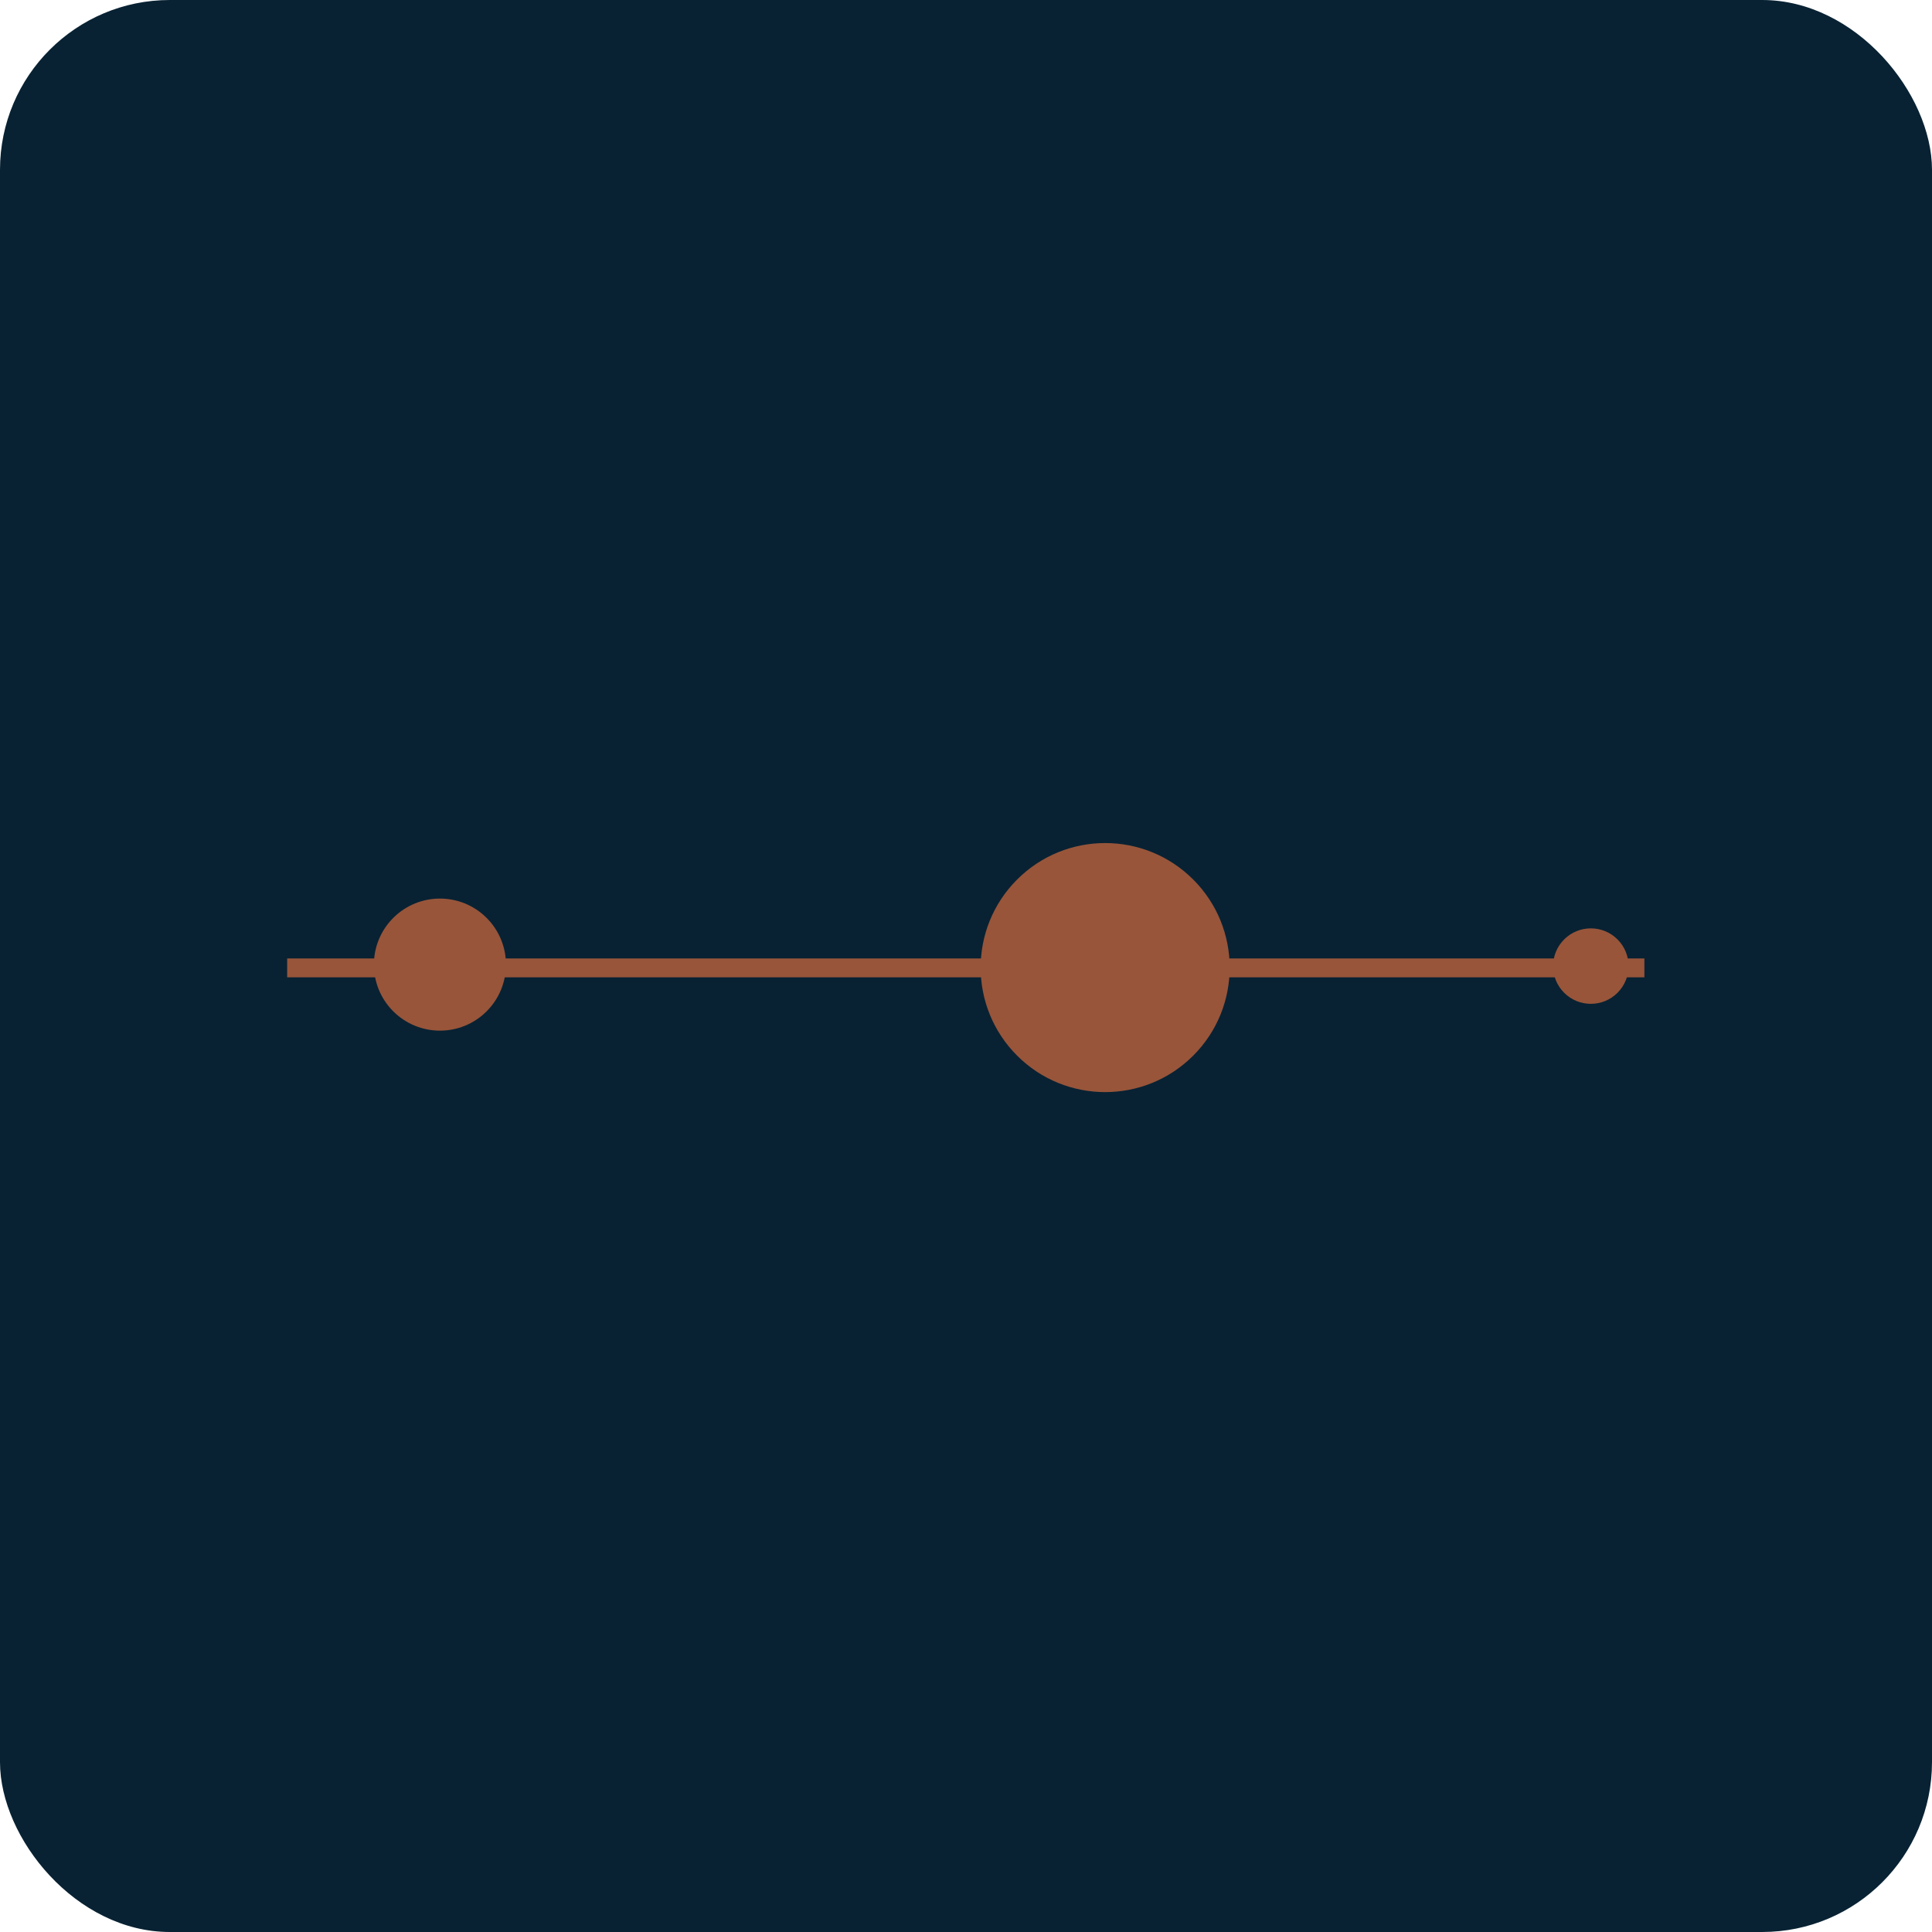 <svg xmlns="http://www.w3.org/2000/svg" xmlns:xlink="http://www.w3.org/1999/xlink" width="512" height="512" viewBox="0 0 512 512">
  <defs>
    <clipPath id="clip-Timeline">
      <rect width="512" height="512"/>
    </clipPath>
  </defs>
  <g id="Timeline" clip-path="url(#clip-Timeline)">
    <rect id="Rectangle_18" data-name="Rectangle 18" width="512" height="512" rx="45" fill="#082233"/>
    <path id="Union_4" data-name="Union 4" d="M-3344-865l96,136Zm168-103-72,232Zm-168,103-74,110Zm-146,0,72,110Z" transform="translate(3600.5 1061.5)" fill="#75b3be"/>
    <path id="Path_38" data-name="Path 38" d="M-27.4,172H332.279" transform="translate(103.5 84.5)" fill="none" stroke="#98553a" stroke-width="5"/>
    <circle id="Ellipse_58" data-name="Ellipse 58" cx="17.5" cy="17.5" r="17.5" transform="translate(116.587 230.884) rotate(45)" fill="#98553a"/>
    <circle id="Ellipse_60" data-name="Ellipse 60" cx="33" cy="33" r="33" transform="translate(292.88 209.75) rotate(45)" fill="#98553a"/>
    <circle id="Ellipse_61" data-name="Ellipse 61" cx="10" cy="10" r="10" transform="translate(421.587 241.884) rotate(45)" fill="#98553a"/>
  </g>
</svg>
